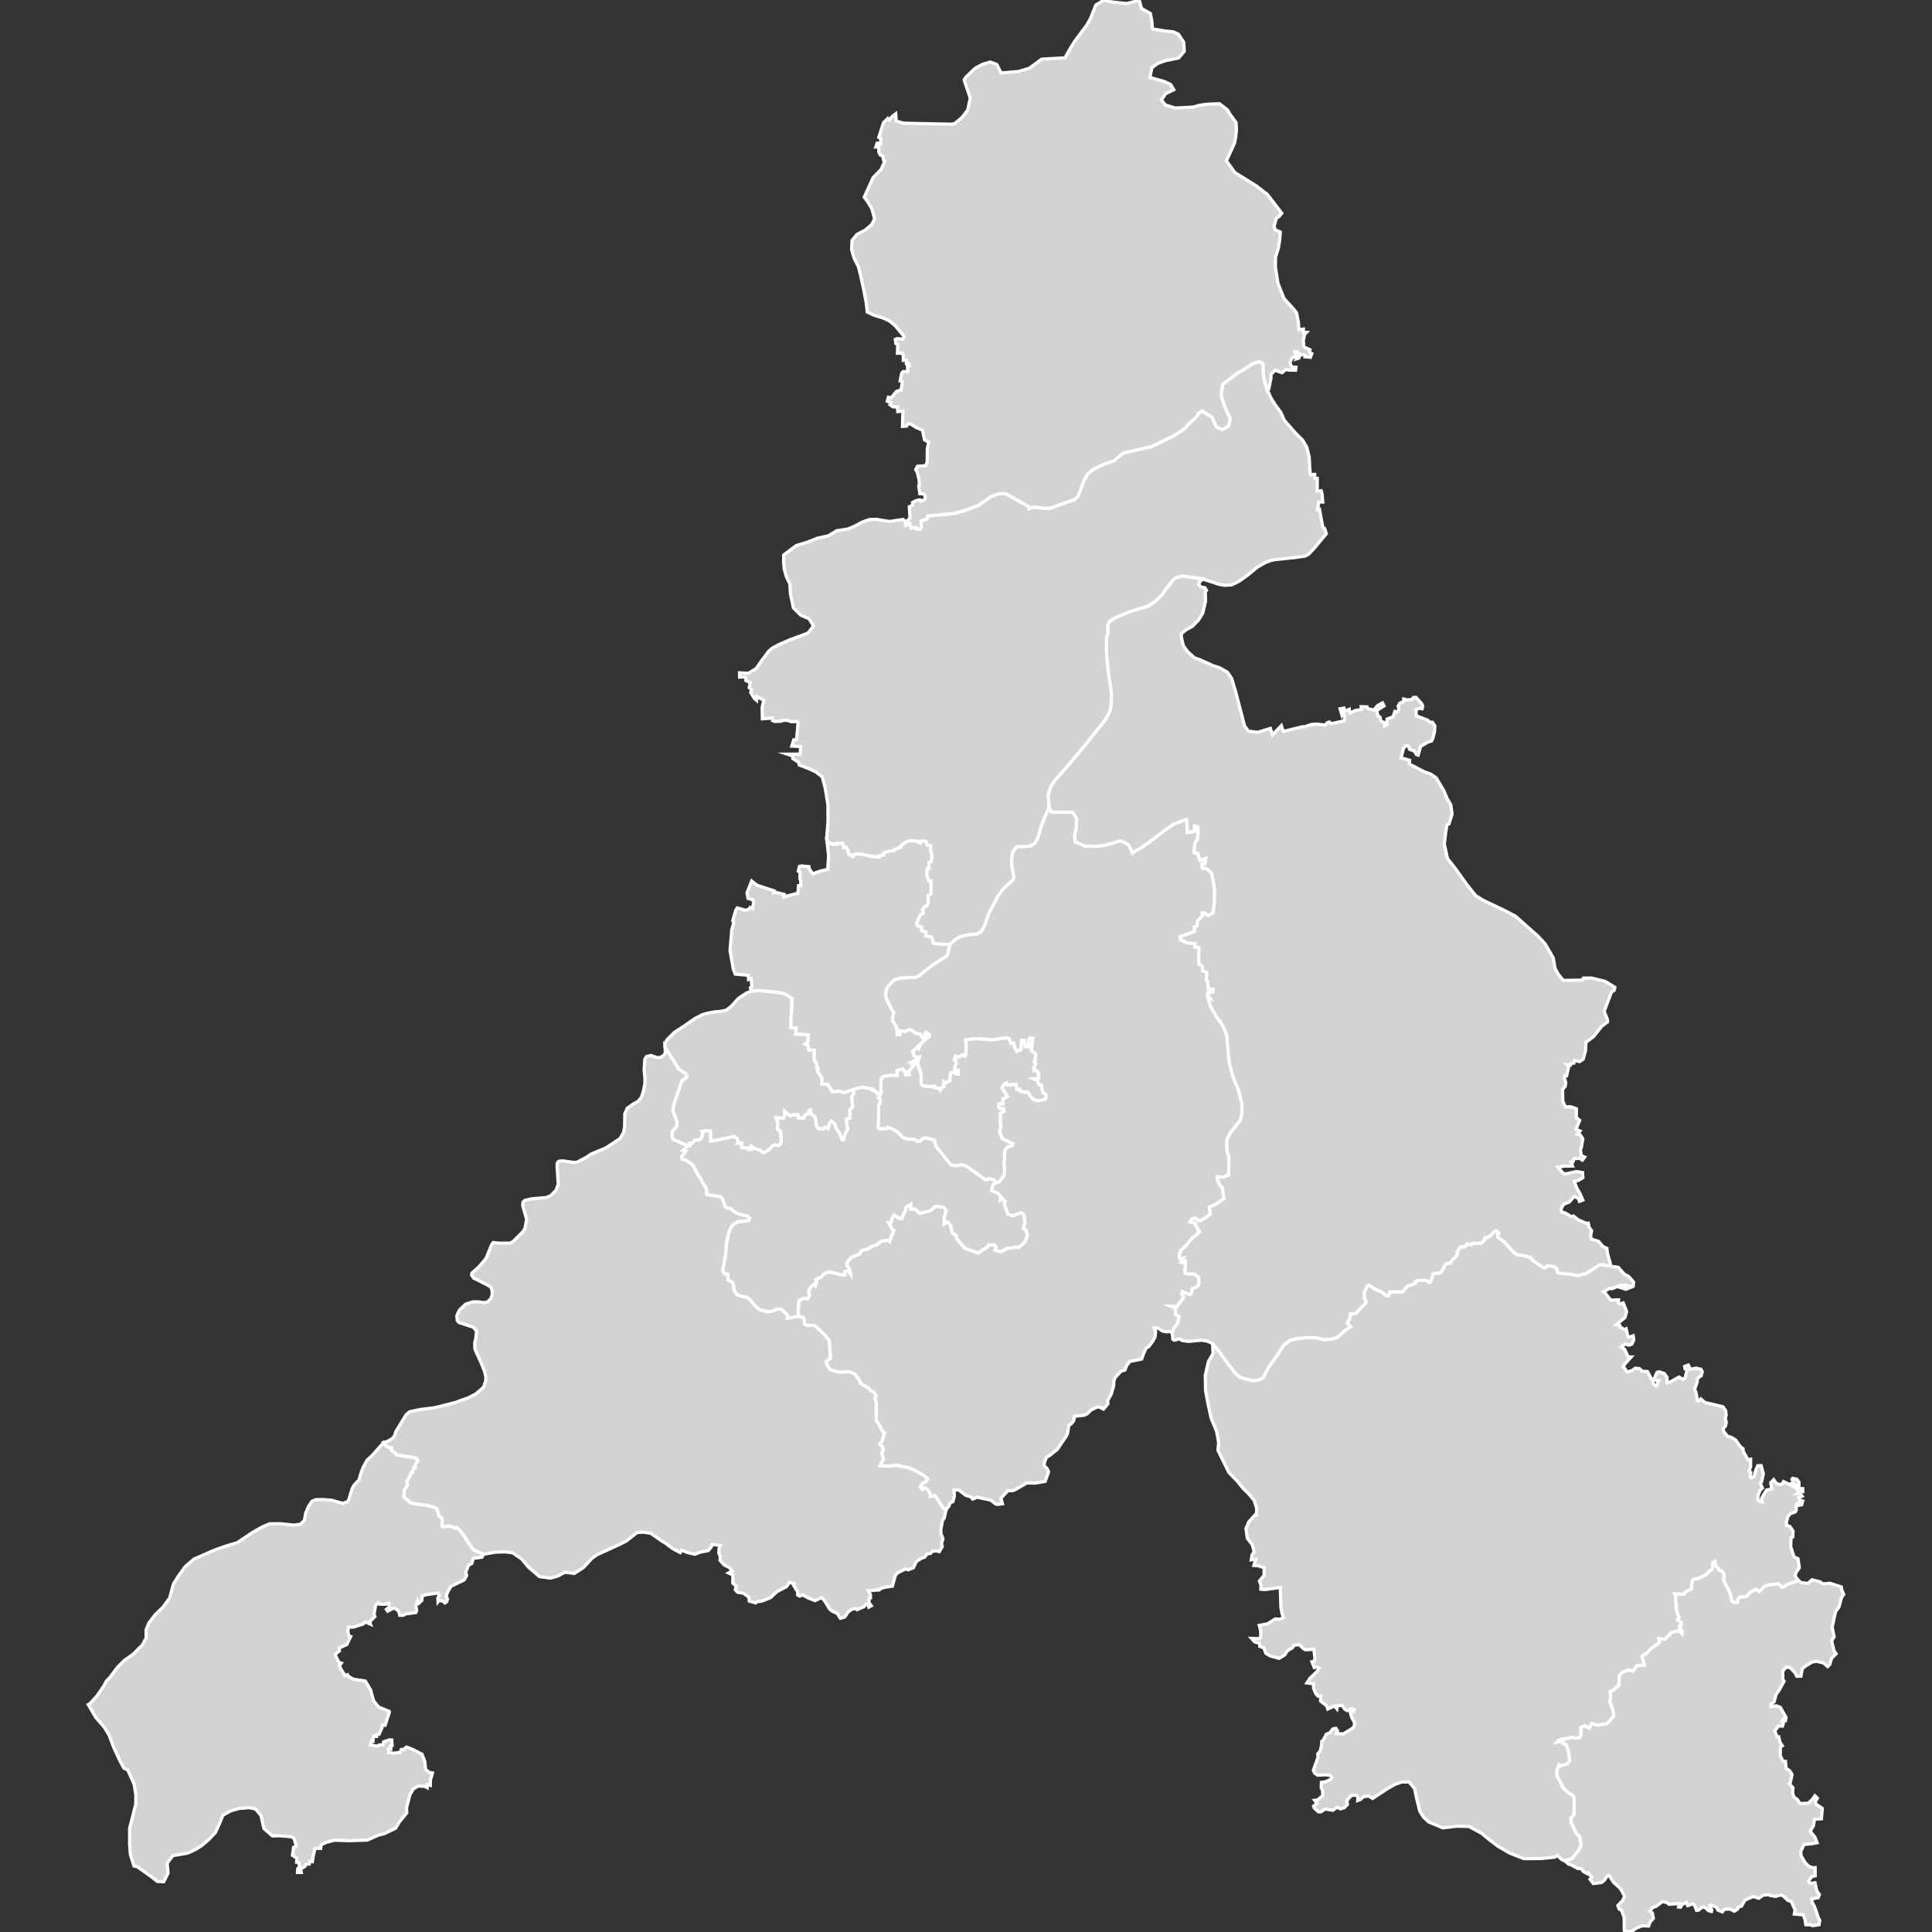 <svg xmlns="http://www.w3.org/2000/svg" xmlns:xlink="http://www.w3.org/1999/xlink" width="600" height="600">
<rect width="100%" height="100%" fill="#333333" stroke="none"/>
<path title="钢城区" fill="#D3D3D3" id="path10" d="M486.11,578L486.13,577.7L487.63,577.47L488.5,576.85L490.41,574.36L491.01,573.1L490.57,570.37L489.56,569.47L487.92,566.02L487.81,564.68L488.78,563.53L488.88,558.72L488.62,557.74L487.23,556.85L485.54,555.39L483.51,551.54L483.44,549.93L484.11,548.07L484.57,548.43L486.67,547.81L487.46,546.82L487.15,544.33L486.47,541.91L485.45,541.54L485.32,540.61L483.49,541.06L483.84,540.62L485.29,539.96L485.94,540.01L488.28,539.5L489.33,539.8L490.65,539.56L490.94,538.7L490.9,536.45L492.21,535.9L493.53,536.7L494.4,535.16L496.26,535.76L499.15,535.21L501.16,532.84L500.86,531.01L499.95,528.56L500.17,526.61L499.99,525.35L500.79,525.01L502.72,523.41L502.91,520.38L503.81,519.29L505.98,518.57L507.13,518.94L508.31,517.26L510.63,517.1L509.92,514.3L511.27,513.47L512.7,512.03L515.34,510.07L515.17,508.84L517.04,509.09L519.13,506.94L520.55,506.54L521.78,506.75L522.34,507.31L522.45,506.51L521.56,505.6L521.51,504.96L522.13,504.74L522.13,503.94L520.93,503L521.46,502.28L521.01,501.44L520.48,499.19L520.64,498.76L520.32,497.3L520.38,495.8L520.03,494.97L522.81,495.09L523.51,494.34L525.34,493.37L525.27,492.23L525.72,490.67L526.07,490.37L527.66,490.12L530.05,488.84L530.68,487.98L531.45,487.6L531.81,486.84L531.86,485.29L532.55,484.89L532.86,486.2L534.11,487.75L534.76,487.89L535.41,488.87L535.35,490.82L537.37,494.87L537.82,497.21L538.46,497.6L539.62,497.58L539.76,496.55L540.21,495.97L542.42,495.81L543.4,494.53L545.34,493.49L546.3,494.23L547.97,492.68L549.19,492.23L552.33,491.82L553.4,492.88L554.04,492.77L555.05,492.04L557.8,491.12L558.24,490.53L559.31,491.49L561.48,491.73L562.72,490.63L565.19,491.22L566.14,491.9L568.31,491.7L571.84,492.83L571.94,493.69L572.58,495.16L571.89,496.15L571.16,498.97L570.02,500.61L569,505.39L569.61,508.31L568.84,509.59L569.55,512.62L570.23,513.59L568.82,514.99L568.23,516.96L567.59,517.58L566.35,516.46L564.07,515.92L562.79,516.16L560.65,517.46L559.71,518.24L559.29,520.56L558,520.57L557.46,519.49L555.85,517.83L554.7,517.77L553.66,518.93L553.68,521.68L554.06,522.12L552.59,524.79L551.55,526.31L551.02,528.41L549.91,529.4L550.04,530.03L551.57,529.75L552.88,530.2L554.68,533.39L554.51,534.23L553.7,533.88L553.4,534.5L554.01,534.64L553.55,536.08L552.37,535.97L551.18,537.5L551.86,539.42L552.4,539.38L552.81,541.08L553.51,542.16L552.93,542.51L552.86,545.21L553.69,546.91L554.49,547.01L554.68,549.14L555.85,549.99L556.54,551.12L555.96,553.69L555.69,553.98L556.81,555.18L556.71,556.96L557.14,558.09L558.21,558.89L558.92,560.08L561.57,560.03L563.03,558.61L563.63,557.69L564.42,558.43L563.78,559.55L563.87,560.21L565.93,561.62L565.66,564.84L563.5,564.97L563.18,567L562.17,568.72L563.62,570.52L564.32,572.27L562.65,572.6L560.25,572.8L559.28,574.9L559.32,576.27L560.63,578.5L561.76,579.62L563.02,580.08L563.71,580L563.74,582.55L562.68,582.81L561.7,584.07L562.18,584.94L563.67,584.71L564.22,587.23L565.02,588.39L564.64,589.35L562.61,589.72L562.78,590.75L563.5,592.04L564.78,595.76L565.14,596.35L564.94,597.74L563,598.04L562.14,597.74L560.8,597.73L560.62,596.36L560.03,594.68L557.24,594.43L557.49,593.17L556.24,590.43L555.29,590.21L553.63,588.67L552.95,588.5L551.47,588.94L549.71,588.65L549.57,588.4L547.56,588.55L546.22,589.54L544.5,588.97L541.94,590.08L540.84,591.97L539.78,592.28L539.63,592.9L538.62,593.54L537.27,592.86L535.47,592.95L534.9,593.74L533.5,593.2L533.12,592.36L531.5,591.62L530.97,591.78L531.62,593.2L531.51,593.62L530.52,593.36L529.83,592.58L528.81,592.16L527.47,593.24L526.9,593.3L526.2,591.57L525.81,591.24L524.15,591.82L523.7,590.8L522.35,591.53L521.9,592.29L521.29,592.22L521.59,591.16L518.3,591.4L517.69,590.84L516.29,590.56L514.27,592.06L513.27,592.36L512.41,593.57L513.18,594.14L513.46,595.78L512.36,597.05L512.03,598.14L509.92,598.09L508.23,598.77L507,599.64L506.05,600L504.43,599.51L504.4,595.52L503.58,593.21L502.83,592.88L502.44,591.78L503.87,590.29L504.54,588.91L503.45,586.87L502.78,586.07L501.13,584.62L499.76,582.5L499.15,582.58L498.27,583.9L497.42,584.62L494.82,584.95L493.79,583.61L494.31,582.88L493.16,581.65L492.92,581.89L491.64,581.14L491.09,580.33L489.96,580.27L488.1,579.23L487.15,578.94Z" stroke-miterlimit="10" stroke="#FFFFFF"/>
<path title="槐荫区" fill="#D3D3D3" id="path3" d="M264.78,338.42L265.2,339.57L264.49,340.77L264.87,343.67L263.91,344.72L263.98,347.24L262.82,347.5L263.32,350.66L262.37,352.43L262.04,353.89L261.52,353.97L260.66,351.82L259.68,350.49L259.18,349.06L258.16,348.17L257.64,348.84L257.14,350.53L256.16,350.08L255.7,350.58L254.41,350.55L253.84,350.19L253.38,348.98L253.26,347.12L251.77,345.77L251.73,344.75L251.34,344.88L250.9,346.07L250,346.25L249.67,347.24L247.96,347.19L247.81,346.26L246.08,346.22L245.43,346.59L243.67,345.18L243.66,346.35L243.23,347.3L241.02,347.13L241.54,348.39L241.49,350.72L242.49,351.36L242.64,354.57L242.4,355.27L241.59,355.78L240.75,355.58L239.87,355.9L238.91,356.99L237.42,357.93L236.86,357.95L236.04,357.2L234.69,356.83L233.44,356.04L233.48,356.94L232.4,356.92L232.42,356.53L230.32,356.4L230.37,355.07L229.08,355.04L229.29,354.67L228.78,353.49L228.1,352.98L220.72,354.43L220.6,351.32L219.43,351.17L218.02,351.38L218.26,352.13L217.76,353.52L217.08,354.1L215.78,354.05L214.89,355.11L214.08,355.11L214.2,355.78L213.25,355.71L209.05,353.85L208.7,353.12L208.8,351.27L210.03,350.05L210.28,348.51L209.05,345.24L208.97,344.46L209.4,342.52L211.76,335.64L213.35,334.43L212.92,333.46L210.76,331.99L206.53,325.19L206.64,323.8L207.15,322.9L209.51,320.55L212.57,318.57L215.91,316.25L217.98,315.19L219.54,314.7L221.78,314.27L223.92,314.07L225.53,313.72L227.05,312.56L229.35,310.04L231.79,308.4L233.33,307.82L235.44,307.6L240.98,308.11L242.78,308.37L243.97,308.77L245.95,310L245.89,313.28L245.62,316.8L245.62,319.13L247.35,319.28L247.07,321.12L250.97,321.36L250.95,323.48L250.05,324.18L250.95,324.57L251.2,326.06L252.91,326.16L252.84,329.09L253.62,330.3L253.67,331.55L254.07,331.68L253.86,332.68L255.26,334.8L255.28,336.56L257.07,336.74L258.51,339L260.97,338.87L261.9,339.38Z" stroke-miterlimit="10" stroke="#FFFFFF"/>
<path title="济阳区" fill="#D3D3D3" id="path8" d="M256.81,261.21L256.72,260.33L257.14,255.22L257.13,250.06L256.28,244.79L255.35,241.25L253.24,239.66L250.91,238.59L248.18,237.55L248.11,236.79L246.21,235.58L246.28,234.82L244.49,234.21L248.5,234.2L248.66,231.86L245.91,231.7L246.49,229.78L247.38,229.67L247.85,224.45L247.31,224.07L245.71,224.12L244.61,223.75L243.22,223.69L242.53,224L240.48,224.03L239.9,223.79L239.87,223L236.76,223.23L236.7,219.69L237.19,217.45L235.07,216.33L234.98,217.49L234.24,216.85L233.14,215.09L233.4,214.12L232.68,213.57L233.01,212.02L231.6,211.3L231.67,210.55L231.09,210.22L229.69,210.29L229.67,208.96L232.41,209.09L234.84,207.62L236.56,205.12L238.74,202.21L239.89,201.25L242.06,200.1L245.37,198.67L250.91,196.62L252.64,194.41L251.25,192.15L248.68,191.04L246.39,188.76L245.46,184.37L245.32,181.41L244.28,179.25L243.59,176.92L243.35,174.68L243.39,172.35L247.27,169.44L250.68,168.4L254,167.1L257.23,166.42L259.91,164.8L263.2,164.32L265.33,163.45L267.77,162.13L270.02,161.35L272.08,161.28L276.19,161.95L280.49,161.32L281.17,161.93L281.24,163.12L281.77,162.97L282.56,162.54L282.94,163.98L284.45,163.74L284.75,164.31L285.9,164.22L286.16,163.66L286.01,161.79L287.91,161.15L288.06,160.25L296.09,159.5L299.59,158.56L304.08,156.84L307.51,154.3L310.11,153.35L312.34,153.3L319.42,157.26L319.5,157.95L320.98,157.47L324.9,157.9L326.41,157.74L331.31,155.96L333.59,155.25L334.88,153.99L336.57,149.26L337.84,147.07L339.57,145.75L342.79,144.16L346.02,143.05L348.8,140.7L357.62,138.69L364.36,135.42L367.22,133.6L368.62,132.48L368.62,132.16L371.72,129.27L372.2,128.34L373.35,127.64L376.4,129.54L377.69,132.51L379.55,133.44L381.54,132.31L382.03,129.98L380.48,126.64L379.2,122.85L379.71,119.37L384.17,115.93L386.34,114.71L388.96,112.96L391.03,112.28L392.29,112.92L392.34,116.18L392.77,118.51L393.55,121.1L394.82,123.81L396.08,125.78L397.79,128.09L398.86,130.53L402.34,134.5L404.53,136.69L405.83,138.87L406.58,141.93L406.78,145.79L407,147.41L408.29,147.34L408.29,148.46L409.08,148.54L409.07,152.55L410.3,152.4L410.55,153.2L410.81,155.92L409.56,155.91L409.16,158.26L409.77,158.11L410.61,162.73L410.94,163.99L411.38,164.11L411.9,165.75L408.18,170.23L406.39,172.14L405.22,172.72L401.96,173.17L396.16,173.77L394.7,174.04L393.05,174.68L390.53,176.1L387.46,178.62L384.82,180.52L382.45,181.65L380.34,181.78L378.55,181.46L373.47,179.81L367.1,178.91L365.23,179.43L364.38,180.06L361.86,183.25L360.99,184.65L358.86,186.69L356.69,188.19L350.45,190.12L346.19,191.95L344.6,193.01L344.07,194.26L344.08,196.99L343.67,198.08L343.63,201.88L343.76,204.27L344.29,209.27L345.14,214.85L345.15,218.16L344.74,220.83L343.7,222.85L342.3,224.89L340.46,227.02L336.89,231.58L332.18,237.22L327.62,242.37L326.2,244.55L325.56,246.83L325.79,250.69L323.52,256.15L322.24,260.47L321.41,261.89L320.13,262.72L317.99,262.97L315.86,262.95L314.89,264.01L314.44,264.96L314.16,267.07L314.36,269.58L314.9,272.32L314.59,273.3L311.77,275.85L309.86,278.4L307,283.92L305.83,287.42L304.75,289.34L303.22,290.14L301.53,290.17L298.53,290.81L297.23,291.43L294.93,293.33L292.38,293.26L289.86,292.95L289.29,291L287.55,290.72L287.51,289.51L286.2,288.99L286.2,287.89L284.95,287.53L284.61,286.72L285.78,284.15L286.74,283.52L286.48,282.58L287.06,281.59L287.81,281.31L288.24,280.45L288.26,278.08L289.11,277.57L289.12,273.6L288.42,273.61L287.78,271.65L287.99,269.74L288.49,269.74L288.49,267.75L289.21,267.51L289.38,265.3L289.01,264.51L288.98,262.67L288.05,262.51L287.44,261.26L285.89,261.22L285.79,261.82L284.55,261.19L282.94,261.07L281.61,261.4L279.73,262.76L279.75,263.16L277.77,263.88L277.67,264.19L275.54,264.46L274.36,264.97L274.39,265.57L273.09,265.72L273.07,266.24L270.34,265.93L268.18,265.39L266.44,265.2L265.15,265.44L265,266.04L263.49,265.24L263.43,264.46L262.76,263.08L262,263.25L261.7,261.93L259.89,261.91L259.9,262.26L258.03,262.09Z" stroke-miterlimit="10" stroke="#FFFFFF"/>
<path title="莱芜区" fill="#D3D3D3" id="path9" d="M558.24,490.53L557.8,491.12L555.05,492.04L554.04,492.77L553.4,492.88L552.33,491.82L549.19,492.23L547.97,492.68L546.3,494.23L545.34,493.49L543.4,494.53L542.42,495.81L540.21,495.97L539.76,496.55L539.62,497.58L538.46,497.6L537.82,497.21L537.37,494.87L535.35,490.82L535.41,488.87L534.76,487.89L534.11,487.75L532.86,486.2L532.55,484.89L531.86,485.29L531.81,486.84L531.45,487.6L530.68,487.98L530.05,488.84L527.66,490.12L526.07,490.37L525.72,490.67L525.27,492.23L525.34,493.37L523.51,494.34L522.81,495.09L520.03,494.97L520.38,495.8L520.32,497.3L520.64,498.76L520.48,499.19L521.01,501.44L521.46,502.28L520.93,503L522.13,503.94L522.13,504.74L521.51,504.96L521.56,505.6L522.45,506.51L522.34,507.31L521.78,506.75L520.55,506.54L519.13,506.94L517.04,509.09L515.17,508.84L515.34,510.07L512.7,512.03L511.27,513.47L509.92,514.3L510.63,517.1L508.31,517.26L507.13,518.94L505.98,518.57L503.81,519.29L502.91,520.38L502.72,523.41L500.79,525.01L499.99,525.35L500.17,526.61L499.95,528.56L500.86,531.01L501.16,532.84L499.15,535.21L496.26,535.76L494.4,535.16L493.53,536.7L492.21,535.9L490.9,536.45L490.94,538.7L490.65,539.56L489.33,539.8L488.28,539.5L485.94,540.01L485.29,539.96L483.84,540.62L483.49,541.06L485.32,540.61L485.45,541.54L486.47,541.91L487.15,544.33L487.46,546.82L486.67,547.81L484.57,548.43L484.11,548.07L483.44,549.93L483.51,551.54L485.54,555.39L487.23,556.85L488.62,557.74L488.88,558.72L488.78,563.53L487.81,564.68L487.92,566.02L489.56,569.47L490.57,570.37L491.01,573.1L490.41,574.36L488.5,576.85L487.63,577.47L486.13,577.7L486.11,578L485,577.51L483.66,576.22L482.78,576.77L478.64,577.19L473.23,577.22L468.7,575.42L465.13,573.32L462.19,571.06L460.11,569.33L456.19,567.23L452.33,567.14L448.1,567.67L443.66,565.81L442.11,564.37L440.92,562.48L439.94,558.49L439.3,555.47L437.59,553.4L435.3,553.43L433.36,554.1L431.06,555.37L426.29,558.52L425.01,557.75L423.37,558.02L422.56,558.82L421.66,559.16L421.73,558.2L421.23,557.53L419.73,557.55L418.26,559.24L418.46,560.36L417.48,561.4L416.26,561.77L415.28,561.26L413.93,562.19L411.54,561.81L410.26,562.66L409.48,562.7L408.15,561.53L407.94,560.91L408.99,560.08L408.28,559.11L409.16,559.01L410.78,557.66L410.76,556.19L410.33,555.29L410.38,553.52L411.49,553.4L413.28,552.59L413.58,551.93L413.1,551.34L411.65,551.18L409.2,551.3L408.33,550.7L407.86,549.8L409.31,545.79L409.25,544.65L409.95,543.86L410.33,542.54L410.51,540.73L411.03,540.28L411.87,538.62L413.05,538.08L413.9,536.95L414.83,536.74L415.36,537.48L414.97,538.33L417.14,538.51L419.93,536.8L420.5,536.23L420.69,534.99L419.78,533.35L419.3,531.62L420.31,531.61L420.64,531.01L419.78,530.56L418.36,531.23L417.57,530.75L416.85,529.63L415.3,529.75L415.17,530.66L414.45,529.8L412.36,530.75L412.05,529.82L410.11,528.25L410.18,526.63L409.31,526.73L408.64,526L407.93,524.3L407.97,522.94L405.88,522.65L406.79,521.26L409.04,519.05L409.62,518.03L408.88,517.66L408.17,517.87L407.43,516.07L408.18,515.9L408.36,514.97L408.04,512.18L405.47,512.35L404.76,511.99L403.58,510.8L401.98,510.88L401.4,511.72L399.8,512.69L398.97,513.96L397.24,515.02L394.46,514.26L393.13,513.45L392.47,511.73L391.24,511.31L391.17,510.37L389.66,509.92L388.67,508.82L391.13,508.91L391.52,508.28L391.51,506.37L391.07,504.78L393.72,504.27L396.05,502.77L397.4,502.88L398.65,502.37L398.13,501.08L397.79,499.13L397.6,493L392.96,493.64L391.57,493.54L391.6,492.22L391.12,491.01L392.56,489.3L392.59,486.87L390.76,486.27L389.41,486.18L390,484.25L388.58,484.42L388.88,482.75L389.5,482.02L388.9,479.69L387.39,477.78L386.94,474.74L387.83,472.63L389.75,470.49L390.17,470.55L390.3,468.52L389.46,465.93L387.73,463.86L386.08,462.24L384.26,460L381.65,457.3L378.24,450.42L378.46,447.94L377.81,444.47L376.11,440.36L375.13,435.83L374.4,431.91L374.31,427.12L375.27,422.87L376.73,420.32L376.57,417.22L379.09,420.36L381.25,423.41L383.77,426.56L385.26,427.82L389.22,428.76L390.7,428.62L392.25,427.93L393.89,424.76L396.25,421.43L398.61,417.83L400.49,416.26L402.97,415.68L405.89,415.38L408.95,415.49L411.09,416.02L413.39,415.89L415.34,415.31L417.75,413.13L419.43,412.04L418.4,410.96L419.24,409.38L419.31,408.08L421.04,407.91L423.91,404.87L424.27,404.26L423.69,403.14L423.64,401.37L424.63,399.39L425.15,399.06L426.83,400.2L429.46,401.46L430.26,402.28L431.21,402.39L431.68,401.19L435.62,401.17L437.05,399.45L439.53,398.54L439.57,397.9L440.41,397.67L442.94,397.62L444.04,398.22L444.49,397.61L445.01,395.61L447.03,395.35L447.75,394.86L448.79,392.79L449.37,392.34L450.41,392.24L451.04,391.25L451.94,390.48L452.61,389.46L452.55,388.73L453.54,387.25L454.98,387.17L455.59,386.25L456.81,386.52L457.43,386.09L459.88,386.15L461.21,384.85L461.11,384.46L462.61,384L464.13,382.4L464.82,382.28L465.49,382.91L465.08,383.53L465.24,384.25L467.15,385.67L470.25,389.08L471.54,389.79L472.46,389.75L475.52,390.54L475.8,391.24L478.74,393.36L479.68,393.74L480.63,393.11L482.32,393.24L483.43,393.83L483.61,395.09L484.65,395.44L487.41,395.67L489.93,396.14L492.63,395.49L496.54,392.92L498.02,392.68L498.5,392.99L500.01,393.17L502.6,393.6L504.48,395.74L505.74,396.36L507.3,398.12L507.21,399.48L504.96,400.41L503.75,400.02L504.81,399.83L505.51,399.29L504.66,399.07L502.87,399.29L500.61,400.22L499.81,400.14L497.94,401.22L498.45,401.49L500.2,403.77L502.65,403.67L502.58,404.61L503.18,404.95L504.12,404.63L505.17,407.31L504.65,409.17L501.92,411.43L503.04,411.62L503.18,412.17L504.64,412.92L505.02,412.69L505.52,414.96L505.96,415.25L507.2,414.85L507.38,416.13L506.76,417.44L505.81,417.77L504.72,417.38L503.44,418.37L504.53,419L505.66,421.4L506.57,421.42L504.61,423.59L504.15,424.37L505.34,426.09L506.86,425.64L507.81,424.91L509.15,425.04L510.04,425.87L511.64,425.94L512.81,428.18L513.35,428.85L513.38,429.76L514.39,430.43L515.16,428.79L513.71,428.63L513.75,428.07L514.62,426.17L515.29,426.03L516.84,426.55L517.7,427.71L517.72,429.41L518.91,429.08L521.43,427.65L522.7,428.37L523.32,427.92L523.95,425.45L523.29,425.1L523.18,424.35L524.31,423.93L525.03,425.24L526.78,424.88L528.25,425.25L528.65,426L528.31,427.26L527.21,427.99L527.05,429.29L526.29,431.41L526.75,432.61L527.14,435.03L527.6,435.12L528.19,434.45L529.45,435.54L535.11,436.89L535.92,438.11L536.07,439.45L535.81,440.49L536.11,441.74L535.88,442.85L535.12,443.69L535.28,444.5L536.42,445.99L537.72,446.41L538.98,447.17L540.53,449.33L541.32,449.91L541.36,450.65L542.79,453.28L543.66,453.16L543.68,455.53L543.18,456.84L543.74,457.28L543.53,458.66L543.88,458.99L544.73,458.52L545.35,456.36L545.89,455.2L546.93,455.16L547.62,457.68L547.09,460.13L546.68,460.69L547.33,462.12L546.64,462.78L545.97,464.4L545.89,465.67L546.34,466.24L547.28,466.47L547.06,465.33L548.62,462.75L550.26,462.44L549.92,460.47L550.83,459.52L551.59,460.61L552.53,461.01L553.49,460.91L553.88,460.13L555.49,460.88L557.03,460.77L556.53,459.44L556.71,459.12L558.02,459.39L558.67,460.28L558.7,462.25L559.85,462.3L559.87,463.23L559.11,463.28L558.45,462.83L557.92,461.91L558.14,461.13L556.35,461.33L557.68,462.09L558.78,463.45L558.11,463.89L559.08,463.89L559.66,464.66L558.56,465.12L559.03,465.94L559.86,466.16L559.53,467.3L558.5,467.49L558.65,466.62L557.89,467.17L557.82,469.05L557.47,469.57L556.07,470.04L555.22,471.03L554.81,472.68L554.81,473.74L555.84,474.03L556.85,475.5L556.75,477.35L556.2,477.54L556.13,480.39L557.16,483.51L558.38,484.07L558.81,486.89L557.95,488.06L557.46,489.29Z" stroke-miterlimit="10" stroke="#FFFFFF"/>
<path title="历城区" fill="#D3D3D3" id="path5" d="M285.11,329.51L285.49,328.29L284.68,328.46L283.85,327.82L283.34,326.49L284,326.11L285.14,324.89L285.37,325.4L285.8,324.33L287.07,323.04L288.62,321.84L288.65,321.45L287.68,320.61L287.22,321.15L287.51,322.1L286.67,322.64L285.69,321.14L284.27,320.91L283.09,319.89L282.26,319.77L281.37,320.35L279.64,320.13L279.52,321.37L278.65,321.31L278.45,318.97L277.09,316.91L277.54,314.51L276.77,313.29L275.47,310.63L275.01,309.35L275.12,307.63L275.84,306.22L277.77,304.24L279.67,303.72L284.36,303.5L285.53,302.97L286.67,301.94L289.66,299.67L294.05,296.85L294.38,296.01L294.93,293.33L297.23,291.43L298.53,290.81L301.53,290.17L303.22,290.14L304.75,289.34L305.83,287.42L307,283.92L309.86,278.4L311.77,275.85L314.59,273.3L314.9,272.32L314.36,269.58L314.16,267.07L314.44,264.96L314.89,264.01L315.86,262.95L317.99,262.97L320.13,262.72L321.41,261.89L322.24,260.47L323.52,256.15L325.79,250.69L326.53,252.19L333.18,252.24L334.39,254.22L334.26,256.99L333.77,259.57L333.91,261.45L337,262.75L340.73,262.82L343.49,262.42L348.05,261.07L350.52,262.36L351.73,264.97L352.6,264.22L353.76,263.7L356.36,261.92L362.2,257.49L364.59,255.91L368.43,254.43L368.58,254.79L368.68,258.49L370.9,258.21L370.97,256.47L371.99,256.72L372.11,258.27L371.89,260.84L371.09,261.75L370.84,264.79L371.98,265.05L372.69,267.16L374.46,266.58L374.19,268.27L373.27,268.4L373.41,269.6L374.94,269.88L376.34,271.26L376.89,274.27L377.21,276.91L377.12,280.24L376.69,283.56L375.15,284.36L374.06,283.59L373.32,283.58L373.46,284.31L371.94,286.05L371.74,287.6L370.95,287.86L370.97,289.3L366.55,290.88L366.53,291.79L368.48,292.76L371.1,293.05L371.1,294.1L372.34,294.21L372.24,298.56L372.34,299.35L373.41,300.06L373.52,301.48L374.78,301.96L374.67,304.5L375.01,304.81L375.28,307.02L376.77,307.28L376.74,308.07L375.1,308.32L375.1,309.05L375.82,310.07L375.19,309.83L375.99,312.6L377.63,315.48L379.71,318.45L380.99,321.5L381.58,328.37L381.9,330.69L382.98,334.54L384.68,338.66L385.67,342.77L385.71,345.71L385.22,347.93L381.96,351.96L381.03,354L381.06,357.38L381.65,359.35L381.59,364.87L380,365.57L378.02,365.46L378.2,366.81L378.96,368.19L379.59,368.8L380.13,372.24L377.53,374.06L375.57,374.87L375.86,377.13L373.44,378.76L372.49,379.16L370.82,378.26L370.08,378.66L369.59,379.5L371.35,379.89L371.27,380.46L372.56,382.58L370.03,384.77L368.24,386.94L366.7,388.35L366.18,390.18L366.47,390.98L367.51,390.74L366.77,391.94L367.33,392.16L368.14,391.7L368.18,393.22L367.93,394.79L368.18,395.52L370.93,395.67L372.29,396.76L372.34,398.61L371.9,399.53L370.25,400.25L370,401.7L369.59,402.08L367.19,401.15L366.99,401.85L367.66,402.83L365.51,405.79L363.83,405.74L365.12,406.28L365.04,408.21L366.25,408.87L365.64,411.17L364.52,412.53L364.05,413.86L362.8,413.43L362.3,413.63L360.99,413.36L359.71,412.5L358.44,412.44L358.9,413.65L358.68,415.29L357.95,416.61L356.78,418.16L355.96,418.64L355.15,420.36L354.57,422.06L350.85,422.84L349.89,424.11L349.36,425.46L348.15,425.84L346.43,427.67L345.94,428.75L345.85,430.47L345.1,432.94L343.97,435.02L344.07,435.98L342.69,437.61L341.59,437.04L340.73,436.96L338.81,437.91L337.64,439.07L336.65,439.52L333.67,439.85L333.47,441.18L332.6,442.29L331.95,442.54L331.56,445.05L331.24,445.86L328.35,450.13L325.86,452.09L325.02,452.54L324.31,454.3L324.35,455.31L325.18,456.06L325.64,457.07L324.6,460.05L321.42,460.59L318.91,460.53L315.19,462.69L314.35,462.96L313.04,462.91L310.84,465.29L311.32,467.01L309.76,467.21L309.09,467.01L307.7,465.89L303.44,464.96L302.07,465.56L301.52,464.84L299.99,464.42L297.67,462.68L296.27,462.8L296.4,464.51L295.95,466.34L294.94,466.85L294.74,467.67L293.83,468.87L292.99,468.46L290.38,464.46L288.88,464.79L288.78,463.71L287.95,462.51L287.12,462.09L286.4,462.6L285.8,461.76L286.57,460.55L287.5,460.21L288.08,459.31L287,458.29L284.61,456.89L282.14,455.83L278.51,455.09L275.99,455.36L273.27,455.18L274.37,453.15L273.79,451.29L274.33,450.2L274.09,449.3L273.16,448.49L274,447.4L274.66,444.95L273.99,444.45L272.83,442.18L272.16,441.3L272.06,437.65L272.2,435.77L271.7,434.27L272.08,433.34L271.11,432.2L270.53,431.99L269.63,431.03L267.15,429.56L267.1,429.04L265.44,426.73L263.65,425.99L260.64,426.18L258.07,425.5L257.5,425.01L256.63,423.35L256.56,422.75L257.91,421.83L257.52,416.29L256.12,414.64L253.48,412.03L252.69,411.61L250.63,411.64L249.77,411.12L249.82,410.13L249.38,409.21L247.95,408.8L247.86,407.14L248.08,403.93L249.43,403.17L250.85,403.34L251.37,402.35L251.12,401.16L251.55,399.99L252.91,398.69L253.27,399.23L253.6,398.09L253.31,397.34L255,396.54L255.92,395.58L257.52,394.97L261.53,395.92L262.35,395.9L262.39,394.87L263.49,394.69L264.06,395.54L263.91,394.23L262.9,392.76L263.11,392L264.32,390.48L266.98,389.37L267.49,388.38L269.49,387.86L270.93,386.95L272.18,386.64L273.63,385.47L275.79,385.15L276.23,385.55L277.56,382.13L277.13,381.87L275.88,379.69L276.71,379.6L276.98,378.39L277.69,377.3L279.35,378.38L280,378.45L281.05,376.1L281.4,374.91L282.84,374L282.84,375.46L284.28,375.47L285.63,376.8L288.97,375.99L290.46,374.6L293.09,374.94L293.9,376.09L293.27,377.88L293.22,380.12L294.34,379.52L295.25,380.52L295.73,382.88L297.02,383.76L297.13,384.65L299.51,387.5L299.95,387.78L303.91,389.13L305.06,388.19L306.6,387.31L306.96,386.67L308.77,386.55L309.4,387.3L309.03,388.23L310.8,388.76L312.63,387.69L314.4,387.57L315.16,387.27L316.44,387.4L318.46,385.48L319.03,383.57L318.62,381.99L317.76,381.53L318.3,379.65L317.94,377.2L317.09,376.61L314.5,377.61L312.95,377.02L311.84,373.83L312.09,373.16L311.33,372.25L310.63,372.74L310.73,371.49L309.76,370.47L307.91,369.77L308.39,367.78L309.35,367.32L310.34,367.02L311.86,364.91L311.94,362.72L311.75,360.9L312,359.72L311.87,358.29L312.25,356.83L313.13,356.11L314.25,355.83L314.5,355.23L311.26,353.6L310.39,351.45L310.84,349.91L310.64,349.29L310.67,345.7L311.76,345.2L311.72,344.37L310.54,344.28L310.08,343.74L310.15,342.86L311.36,342.89L311.49,341.23L312.88,340.58L311.15,337.84L311.93,336.62L312.57,336.3L312.87,336.96L315.55,336.69L315.81,338.35L316.66,338.22L316.76,338.81L318.24,339.23L319.07,339.06L320.73,341.36L322.37,341.84L324.52,341.42L324.92,340.61L324.67,339.65L323.95,339.43L323.29,337L322.56,336.74L322.11,335.45L321.11,335.06L322.5,334.92L322.53,333.28L321.75,332.4L321.12,332.5L320.94,331.88L321.61,330.33L321.17,329.93L321.52,329.03L321.59,327.33L320.3,326.2L320.73,322.38L319.83,322.35L319.49,322.99L319.61,325.08L318.43,325.04L318.09,323.14L317.26,323.15L317.14,325.94L315.76,326.54L314.95,324.97L314.79,323.96L313.94,324.06L313.33,322.53L312.54,322.31L308.01,322.97L303.25,322.56L299.88,322.97L300.1,324.45L299.9,327.68L299.58,328.01L298.72,327.63L297.85,328.34L296.72,328.04L296.42,329.08L296.87,329.03L296.94,330.62L296.62,330.98L296.55,332.21L297.6,332.27L297.61,333.63L296.76,333.53L296.53,333.03L295.34,333.09L295.1,333.68L295.07,335.55L293.72,336.31L293.13,335.97L293.13,337.56L292.33,337.79L292,338.6L291.48,337.98L290.06,337.72L290.03,337.33L288.56,337.44L286.83,337.29L286.08,336.75L286.07,333.63L284.95,330.13Z" stroke-miterlimit="10" stroke="#FFFFFF"/>
<path title="历下区" fill="#D3D3D3" id="path1" d="M309.35,367.32L308.58,366.42L307.41,366.09L306.01,366.4L299.99,362.09L298.51,361.73L297.23,362.09L295.35,361.85L290.63,355.97L290.16,354.1L287.64,353.38L286.66,353.54L285.69,354.46L284.87,354.47L283.88,353.85L281.83,353.76L280.42,353.31L278.59,351.45L277.43,350.73L275.68,350.09L275.28,350.54L273.08,350.58L272.69,350.12L272.87,346.95L272.85,343.05L273.35,342.56L273.35,341.28L272.73,340.98L273.59,339.48L273.55,336.02L273.78,334.76L274.36,334.27L276.77,333.92L278.66,333.93L278.51,332.49L280.44,331.96L281.06,332.83L281.19,333.7L282.34,333.67L282.08,332.87L283.91,330.75L283.39,330.53L284.54,330.11L284.41,329.69L283.51,329.67L285.09,328.91L285.11,329.51L284.95,330.13L286.07,333.63L286.08,336.75L286.83,337.29L288.56,337.44L290.03,337.33L290.06,337.72L291.48,337.98L292,338.6L292.33,337.79L293.13,337.56L293.13,335.97L293.72,336.31L295.07,335.55L295.1,333.68L295.34,333.09L296.53,333.03L296.76,333.53L297.61,333.63L297.6,332.27L296.55,332.21L296.62,330.98L296.94,330.62L296.87,329.03L296.42,329.08L296.72,328.04L297.85,328.34L298.72,327.63L299.58,328.01L299.9,327.68L300.1,324.45L299.88,322.97L303.25,322.56L308.01,322.97L312.54,322.31L313.33,322.53L313.94,324.06L314.79,323.96L314.95,324.97L315.76,326.54L317.14,325.94L317.26,323.15L318.09,323.14L318.43,325.04L319.61,325.08L319.49,322.99L319.83,322.35L320.73,322.38L320.3,326.2L321.59,327.33L321.52,329.03L321.17,329.93L321.61,330.33L320.94,331.88L321.12,332.5L321.75,332.4L322.53,333.28L322.5,334.92L321.11,335.06L322.11,335.45L322.56,336.74L323.29,337L323.95,339.43L324.67,339.65L324.92,340.61L324.52,341.42L322.37,341.84L320.73,341.36L319.07,339.06L318.24,339.23L316.76,338.81L316.66,338.22L315.81,338.35L315.55,336.69L312.87,336.96L312.57,336.3L311.93,336.62L311.15,337.84L312.88,340.58L311.49,341.23L311.36,342.89L310.15,342.86L310.08,343.74L310.54,344.28L311.72,344.37L311.76,345.2L310.67,345.7L310.64,349.29L310.84,349.91L310.39,351.45L311.26,353.6L314.5,355.23L314.25,355.83L313.13,356.11L312.25,356.83L311.87,358.29L312,359.72L311.75,360.9L311.94,362.72L311.86,364.91L310.34,367.02Z" stroke-miterlimit="10" stroke="#FFFFFF"/>
<path title="平阴县" fill="#D3D3D3" id="path11" d="M150.17,482.68L149.65,483.61L146.96,483.95L146.5,485.59L145.57,486.02L144.64,488.24L144.93,489.29L144.15,490.67L140.06,492.64L139.1,494.27L138.57,495.59L138.98,496.64L138.67,497.49L138.12,497.81L137.54,497.24L136.35,497.03L136.03,497.43L135.98,496.3L136.43,495.32L135.98,494.72L132.3,495.26L131.14,495.66L131,497.05L130.12,497.87L129.71,497.08L129.15,498.77L129.41,500.18L129.12,500.8L125.97,501.21L125.27,501.64L124.14,501.64L123.81,500.36L122.72,499.51L122.18,499.45L120.39,500.36L120,499.81L120.92,499.04L120.77,497.91L119.79,498.21L117.88,498.18L117.38,497.76L116.63,498.61L116.16,501.29L116.43,502.03L114.8,503.66L115.06,504.41L113.43,503.7L112.79,504.35L109.77,505.31L108.19,505.32L108.04,506.75L108.36,508.07L108.91,508.25L107.7,510.73L105.3,511.8L105.43,512.69L104.26,513.59L104.22,514.25L105.24,516.23L105.99,516.5L105.43,517.27L105.79,518.18L107.16,520.4L107.91,520.09L108.19,520.57L109.67,521.47L113.44,522.05L115.09,524.81L116.02,528.18L117.58,530.14L120.88,531.49L120.89,531.81L119.61,535.78L118.74,535.72L118.62,536.59L117.72,538.61L116.77,538.76L116.87,539.26L115.97,539.2L115.84,540.72L115.45,540.62L115.03,541.93L117.2,542.28L117.73,541.9L118.95,541.95L119.14,540.95L120.94,540.33L121.68,540.38L121.77,542.11L121.32,542.25L121.37,543.21L120.67,543.17L120.67,544.23L122.24,544.48L124.26,544.21L124.63,543.32L125.36,543.29L126.24,542.57L128.08,543.26L131.06,544.8L131.92,547.02L132.16,549.5L133.4,550.46L134.3,550.61L133.67,552.85L133.64,554.47L132.66,554.3L132.65,555.16L131.9,554.75L129.83,554.68L128.36,555.56L127.3,557.38L126.25,561.44L126.32,563.01L124.02,565.83L122.86,567.76L119.33,569.48L117.58,569.9L114.06,571.45L108.45,571.64L103.81,571.5L101.26,572.18L99.77,572.91L99.6,574.03L97.86,574.03L97.31,576.15L97.02,578.16L96.23,578.04L96.05,578.9L95.03,578.94L94.68,579.63L93.32,580.51L93.56,581.51L92.39,581.51L92.48,580.31L92.99,579.83L92.88,578.46L92.12,578.34L92.17,577.06L90.83,576.18L91.17,573.7L92.03,573.33L91.26,570.82L90.3,570.4L86.79,570.1L84.59,570.17L81.97,567.86L81.03,563.79L79.37,561.83L77.53,561.38L74.35,561.63L71.79,562.33L69.23,563.72L68.15,566.37L66.9,569.1L64.85,571.3L62.55,573.23L60.6,574.46L58.22,575.51L53.71,576.28L51.94,578.57L52.18,581.75L50.85,584.39L48.82,584.29L47.07,582.87L42.68,579.76L41.61,579.5L40.49,575.98L40.24,572.8L40.27,567.77L42.17,560.25L42.19,557.41L41.64,554.04L39.65,549.65L38.44,549.09L37.03,546.4L35.28,542.57L33.83,538.77L32.38,536.39L29.75,533.39L27.42,529.38L27.87,529.15L30.17,526.6L32.12,523.78L33.01,522.11L34.13,520.94L36.46,517.81L38.62,515.65L41.39,513.7L44.28,510.77L45.38,508.63L45.38,506.15L46.18,504.11L48.11,501.56L50.59,499.15L52.69,496.27L53.83,492L55.15,489.81L57.52,486.53L60.2,484.21L66.47,481.45L70.24,480.11L73.69,479.09L78.46,475.89L81.49,474.18L83.72,473.24L86.91,473.19L91.17,473.63L93.25,473.39L94.52,472.19L94.92,469.97L95.82,467.79L96.92,466.22L98.11,465.73L100.02,465.68L102.96,465.9L106.44,466.89L107.99,466.31L108.36,465.63L109.39,462.21L110.01,461.15L111.54,459.56L111.95,457.91L112.78,455.66L113.95,453.53L115.62,451.95L119.14,448L120.2,449.3L121.64,449.7L121.54,450.42L122.74,451.23L123.05,451.78L129.27,452.79L129.79,453.69L129.06,454.66L128.98,455.87L128.42,455.84L128.18,457.3L127.71,457.32L127.15,458.85L126.35,460.05L126.55,461.32L125.54,462.81L125.48,464.96L127.66,466.8L133.02,467.58L135.59,468.38L136.41,470.9L137.23,471.44L137.43,472.77L137.29,473.96L138.06,474.18L138.96,473.91L140.69,474.19L141.35,474.62L141.8,474.26L143.03,475.47L144.34,477.26L145.64,479.39L147.12,481.35Z" stroke-miterlimit="10" stroke="#FFFFFF"/>
<path title="商河县" fill="#D3D3D3" id="path12" d="M393.55,121.1L392.77,118.51L392.34,116.18L392.29,112.92L391.03,112.28L388.96,112.96L386.34,114.71L384.17,115.93L379.71,119.37L379.2,122.85L380.48,126.64L382.03,129.98L381.54,132.31L379.55,133.44L377.69,132.51L376.4,129.54L373.35,127.64L372.2,128.34L371.72,129.27L368.62,132.16L368.62,132.48L367.22,133.6L364.36,135.42L357.62,138.69L348.8,140.7L346.02,143.05L342.79,144.16L339.57,145.75L337.84,147.07L336.57,149.26L334.88,153.99L333.59,155.25L331.31,155.96L326.41,157.74L324.9,157.9L320.98,157.47L319.5,157.95L319.42,157.26L312.34,153.3L310.11,153.35L307.51,154.3L304.08,156.84L299.59,158.56L296.09,159.5L288.06,160.25L287.91,161.15L286.01,161.79L286.16,163.66L285.9,164.22L284.75,164.31L284.45,163.74L282.94,163.98L282.56,162.54L281.77,162.97L281.81,161.76L282.6,160.8L282.39,157.35L283.49,156.85L283.38,156.06L284.57,155.44L285.69,155.23L285.96,155.67L287.26,155.07L287.32,154.09L286.83,153.37L285.66,153.33L285.31,150.87L285.53,150.58L285.43,149.02L284.9,146.8L284.39,145.83L284.93,144.79L287.5,144.63L287.94,143.44L287.98,139.28L288.42,137.32L287.11,136.6L286.51,133.62L284.53,132.75L282.75,131.64L281.98,131.61L281.54,132.33L280.27,132.42L280.39,127.66L278.81,127.81L278.74,126.43L277.28,126.33L276.38,125.68L276.7,125.02L275.56,124.63L275.89,123.37L276.75,123.55L278.41,121.56L279.82,121.11L280.24,118.53L279.54,118.32L280.03,115.9L280.49,115.42L281.92,115.33L281.82,113.67L282.46,113.57L282.24,112.91L281.49,112.93L281.48,111.88L280.53,111.91L280.54,110.41L280.13,109.67L278.7,109.69L278.81,106.92L278.25,106.72L278.05,105.4L278.62,105.16L280.38,105.32L280.77,104.5L277.97,101.09L276.19,99.64L274.14,98.72L271.37,97.88L269.32,96.88L269,93.91L268.33,90.41L267.24,85.37L266.56,82.76L265.33,80.41L264.47,77.53L264.61,74.66L266.15,72.79L268.69,71.46L270.69,69.77L271.62,67.99L270.77,64.84L269.53,62.75L268.39,61.22L271.17,55.13L273.63,52.64L274.76,50.07L274.39,49.73L274.19,48.51L273.36,48.13L272.93,47.2L272.9,45.59L272.01,45.64L272.4,44.47L273.48,44.66L273.51,42.89L272.91,42.65L274.37,38.11L275.73,36.77L276.16,37.24L277.19,36.06L278.18,35.33L278.34,37.6L280.57,38.26L295.25,38.57L296.44,38.42L298.8,36.44L300.51,34.21L301.33,30.47L299.41,24.81L300.02,23.92L302.85,21.17L305.19,19.95L307.53,19.27L309.58,20.02L310.88,22.65L316.27,22.21L319.68,21.19L323.48,18.37L330.74,17.96L332.22,15.29L333.78,12.8L337.53,7.73L338.64,5.78L340.32,1.58L342.86,0L345.09,0.58L349.93,1.11L353.82,0.1L354.5,2.63L357.25,4.18L357.73,6.66L357.9,8.98L362.12,9.67L364.37,9.88L365.97,10.62L367.64,13.16L367.77,15.95L366.03,18L361.88,18.85L359.53,19.71L357.71,21.04L357.13,24.08L361.33,25.22L363.56,26.24L364.52,27.88L361.99,29.1L360.7,31.06L361.93,32.61L364.97,33.55L370.45,33.26L372.71,32.66L375.14,32.34L378.74,32.21L381.22,34.14L381.74,35.12L383.85,38.03L383.99,40.1L383.77,42.53L383.38,44.5L380.87,49.95L383.5,53.58L390.16,57.73L393.6,60.39L398.07,66.21L397.21,67.25L396.38,67.76L395.69,70.34L396.06,71.39L397.61,72.04L397.39,74.83L396.99,77.15L396.14,79.83L396.08,82.88L396.89,88.02L398.78,92.72L401.76,96L402.68,97.19L403.23,100.14L403.37,102.34L404.78,102.2L404.76,103.17L405.73,103.23L405.17,103.79L404.77,105.63L404.87,107.35L405.21,107.89L406.82,108.59L406.67,109.47L407.38,109.81L406.96,110.95L405.3,110.81L405.39,110.41L403.85,109.96L403.36,111.21L402.74,111.42L403.38,110.35L402.95,109.24L402.09,109.2L402.38,110.8L401.21,111.19L400.64,112.54L400.89,113.56L401.44,113.97L402.48,114.07L402.36,114.97L400.19,114.94L399.43,114.68L398.15,115.74L396,115L394.69,116.29L394.72,117.42L394.01,120.84Z" stroke-miterlimit="10" stroke="#FFFFFF"/>
<path title="市中区" fill="#D3D3D3" id="path2" d="M213.25,355.71L214.2,355.78L214.08,355.11L214.89,355.11L215.78,354.05L217.08,354.1L217.76,353.52L218.26,352.13L218.02,351.38L219.43,351.17L220.6,351.32L220.72,354.43L228.1,352.98L228.78,353.49L229.29,354.67L229.08,355.04L230.37,355.07L230.32,356.4L232.42,356.53L232.4,356.92L233.48,356.94L233.44,356.04L234.69,356.83L236.04,357.2L236.86,357.95L237.42,357.93L238.91,356.99L239.87,355.9L240.75,355.58L241.59,355.78L242.4,355.27L242.64,354.57L242.49,351.36L241.49,350.72L241.54,348.39L241.02,347.13L243.23,347.3L243.66,346.35L243.67,345.18L245.43,346.59L246.08,346.22L247.81,346.26L247.96,347.19L249.67,347.24L250,346.25L250.9,346.07L251.34,344.88L251.73,344.75L251.77,345.77L253.26,347.12L253.38,348.98L253.84,350.19L254.41,350.55L255.7,350.58L256.16,350.08L257.14,350.53L257.64,348.84L258.16,348.17L259.18,349.06L259.68,350.49L260.66,351.82L261.52,353.97L262.04,353.89L262.37,352.43L263.32,350.66L262.82,347.5L263.98,347.24L263.91,344.72L264.87,343.67L264.49,340.77L265.2,339.57L264.78,338.42L267.78,337.62L271.14,338.22L271.08,338.67L272.34,339.08L272.43,339.52L273.59,339.48L272.73,340.98L273.35,341.28L273.35,342.56L272.85,343.05L272.87,346.95L272.69,350.12L273.08,350.58L275.28,350.54L275.68,350.09L277.43,350.73L278.59,351.45L280.42,353.31L281.83,353.76L283.88,353.85L284.87,354.47L285.69,354.46L286.66,353.54L287.64,353.38L290.16,354.1L290.63,355.97L295.35,361.85L297.23,362.09L298.51,361.73L299.99,362.09L306.01,366.4L307.41,366.09L308.58,366.42L309.35,367.32L308.39,367.78L307.91,369.77L309.76,370.47L310.73,371.49L310.63,372.74L311.33,372.25L312.09,373.16L311.84,373.83L312.95,377.02L314.5,377.61L317.09,376.61L317.94,377.2L318.3,379.65L317.76,381.53L318.62,381.99L319.03,383.57L318.46,385.48L316.44,387.4L315.16,387.27L314.4,387.57L312.63,387.69L310.8,388.76L309.03,388.23L309.4,387.3L308.77,386.55L306.96,386.67L306.6,387.31L305.06,388.19L303.91,389.13L299.95,387.78L299.51,387.5L297.13,384.65L297.02,383.76L295.73,382.88L295.25,380.52L294.34,379.52L293.22,380.12L293.27,377.88L293.9,376.09L293.09,374.94L290.46,374.6L288.97,375.99L285.63,376.8L284.28,375.47L282.84,375.46L282.84,374L281.4,374.91L281.05,376.1L280,378.45L279.35,378.38L277.69,377.3L276.98,378.39L276.71,379.6L275.88,379.69L277.13,381.87L277.56,382.13L276.23,385.55L275.79,385.15L273.63,385.47L272.18,386.64L270.93,386.95L269.49,387.86L267.49,388.38L266.98,389.37L264.32,390.48L263.11,392L262.9,392.76L263.91,394.23L264.06,395.54L263.49,394.69L262.39,394.87L262.35,395.9L261.53,395.92L257.52,394.97L255.92,395.58L255,396.54L253.31,397.34L253.6,398.09L253.27,399.23L252.91,398.69L251.55,399.99L251.12,401.16L251.37,402.35L250.85,403.34L249.43,403.17L248.08,403.93L247.86,407.14L247.95,408.8L244.45,409.44L244.45,408.3L242.53,406.52L241.23,406.65L239.56,407.3L238.31,407.39L235.99,406.77L235,406.04L232.53,403.28L231.65,402.78L230.47,402.66L228.84,402.04L227.9,400.68L227.81,399.31L227.41,398.2L226.08,397.59L226.08,395.81L225,395.62L224.41,394.67L225.39,389.23L225.59,386.07L226.33,382.76L227.02,381.12L227.76,380.21L228.99,379.47L232.44,379.05L232.69,378.24L232.05,377.63L229.33,377.01L228.25,376.52L226.87,375.29L225.79,375.17L225.15,374.67L224.41,372.39L223.76,371.66L219.48,371.01L219.34,369.13L216.43,364.26L215.07,361.69L212.61,360.12L211.88,360.06L211.65,359.21L212.92,357.58L212.08,357.29L213.21,356.3Z" stroke-miterlimit="10" stroke="#FFFFFF"/>
<path title="天桥区" fill="#D3D3D3" id="path4" d="M285.11,329.51L285.09,328.91L283.51,329.67L284.41,329.69L284.54,330.11L283.39,330.53L283.91,330.75L282.08,332.87L282.34,333.67L281.19,333.7L281.06,332.83L280.44,331.96L278.51,332.49L278.66,333.93L276.77,333.92L274.36,334.27L273.78,334.76L273.55,336.02L273.59,339.48L272.43,339.52L272.34,339.08L271.08,338.67L271.14,338.22L267.78,337.62L264.78,338.42L261.9,339.38L260.97,338.87L258.51,339L257.07,336.74L255.28,336.56L255.26,334.8L253.86,332.68L254.07,331.68L253.67,331.55L253.62,330.3L252.84,329.09L252.91,326.16L251.2,326.06L250.95,324.57L250.05,324.18L250.95,323.48L250.97,321.36L247.07,321.12L247.35,319.28L245.62,319.13L245.62,316.8L245.89,313.28L245.95,310L243.97,308.77L242.78,308.37L240.98,308.11L235.44,307.6L233.33,307.82L233.05,306.76L233.5,306.47L233.27,303.91L232.45,304.19L232.42,302.88L228.34,302.52L227.75,301.01L226.72,295.24L227.27,288.63L227.87,286.63L227.55,285.89L228.54,282.6L228.99,281.95L231.49,282.71L232.62,282.31L232.98,281.83L233.7,282.18L234.04,280.31L233.83,279.46L232.31,279.01L231.99,277.26L233.44,273.61L235.12,274.93L240.42,276.66L240.28,277.26L241.04,277.13L243.5,277.75L243.41,278.51L247.8,277.39L247.99,275.06L248.65,275.05L248.66,273.33L248.42,272.93L248.44,270.96L247.91,270.54L248.27,269.05L248.98,268.92L251.22,269.14L251.36,269.9L252.44,271.36L254.73,270.53L257.04,270.01L257.33,265.78L256.81,261.21L258.03,262.09L259.9,262.26L259.89,261.91L261.7,261.93L262,263.25L262.76,263.08L263.43,264.46L263.49,265.24L265,266.04L265.15,265.44L266.44,265.2L268.18,265.39L270.34,265.93L273.07,266.24L273.09,265.72L274.39,265.57L274.36,264.97L275.54,264.46L277.67,264.19L277.77,263.88L279.75,263.16L279.73,262.76L281.61,261.4L282.94,261.07L284.55,261.19L285.79,261.82L285.89,261.22L287.44,261.26L288.05,262.51L288.98,262.67L289.01,264.51L289.38,265.3L289.21,267.51L288.49,267.75L288.49,269.74L287.99,269.74L287.78,271.65L288.42,273.61L289.12,273.6L289.11,277.57L288.26,278.08L288.24,280.45L287.81,281.31L287.06,281.59L286.48,282.58L286.74,283.52L285.78,284.15L284.61,286.72L284.95,287.53L286.2,287.89L286.2,288.99L287.51,289.51L287.55,290.72L289.29,291L289.86,292.95L292.38,293.26L294.93,293.33L294.38,296.01L294.05,296.85L289.66,299.67L286.67,301.94L285.53,302.97L284.36,303.5L279.67,303.72L277.77,304.24L275.84,306.22L275.12,307.63L275.01,309.35L275.47,310.63L276.77,313.29L277.54,314.51L277.09,316.91L278.45,318.97L278.65,321.31L279.52,321.37L279.64,320.13L281.37,320.35L282.26,319.77L283.09,319.89L284.27,320.91L285.69,321.14L286.67,322.64L287.51,322.1L287.22,321.15L287.68,320.61L288.65,321.45L288.62,321.84L287.07,323.04L285.8,324.33L285.37,325.4L285.14,324.89L284,326.11L283.34,326.49L283.85,327.82L284.68,328.46L285.49,328.29Z" stroke-miterlimit="10" stroke="#FFFFFF"/>
<path title="章丘区" fill="#D3D3D3" id="path7" d="M373.47,179.81L372.5,180.83L372.31,181.56L372.92,182.29L374.17,182.51L374.68,183.33L374.31,183.81L374.4,186.66L373.53,190.4L372.16,192.62L370.25,194.56L368.44,195.52L366.91,196.75L366.89,197.97L367.51,200.52L368.87,202.42L370.99,204.31L372.4,204.79L376.75,206.73L378.79,207.39L381.18,208.75L382.49,210.66L383.76,214.87L386.52,225.46L387.74,227.1L390.67,227.41L394.53,226.21L395.2,228.18L397.94,225.36L398.54,227.16L404.54,225.68L405.05,225.75L407.12,225.03L408.77,224.86L411.59,225.19L412.18,224.44L412.86,224.22L413.41,224.76L417.46,223.84L417.57,222.49L417.12,221.02L416.71,221.95L416.18,220.13L417.37,219.89L417.62,220.87L419.04,220.27L419.24,221.47L420.94,220.65L422.83,220.33L422.73,219.47L424.54,219.52L424.68,220.06L426.62,220.51L427.86,219.09L429.35,218.29L429.8,219.23L427.51,220.67L427.97,222.36L428.59,222.71L428.84,223.97L429.97,224.38L430,225.4L430.79,225.01L430.77,223.31L432.63,222.6L433.21,220.93L433.79,221.17L434.45,220.38L434.22,219.23L434.71,218.38L435.84,217.9L435.92,217.08L437.05,217.39L438.69,217.18L438.89,216.63L439.75,216.56L441.5,218.52L441.83,219.24L441.65,220.09L440.81,219.96L439.73,220.42L439.83,222.31L443.26,223.6L444.23,224.35L444.85,224.31L445.61,225.4L445.52,227.23L444.94,229.43L444.58,230.11L443.41,230.49L441.17,231.81L440.43,234.49L439.87,234.31L439.23,233.23L437.77,232.71L437.46,231.76L436.76,231.51L435.89,232.35L435.11,235.36L437.75,236.11L437.66,237.27L442.31,239.69L444.25,240.36L446.01,241.56L448.33,245.44L449.44,248.05L450.56,249.96L450.95,252.82L450,255.84L449.35,256.22L448.97,258.49L448.54,262.15L449.53,266.63L452.04,269.8L455.59,274.78L458.28,278.13L460.65,279.61L467.26,282.76L470.61,284.51L477.52,290.61L479.87,293.14L482.37,297.47L482.92,300.69L483.95,302.58L485.51,304.48L491.36,304.38L491.73,303.75L494.31,303.75L498.48,304.75L501.52,306.63L501.31,307.51L500.46,308.12L498.18,314.08L499.22,316.67L499.23,317.36L497.41,318.75L494.9,321.93L492.54,323.68L492.39,326.36L491.66,328.95L490.56,329.7L488.96,329.31L488.8,330.14L487.91,330.23L487.73,330.77L486.58,330.62L487.17,331.27L486.52,334.1L485.91,334.05L485.88,334.97L486.27,336.21L486.06,337.42L485.28,338.35L485.33,341.92L486.17,343.79L487.71,343.69L489.57,344.33L489.54,347.03L490.58,347.96L489.43,350.72L490.68,351.24L489.82,352.25L490.71,352.37L491.55,353.69L491.14,356.17L490.83,357.04L491.08,358.92L492.12,359.35L491.42,360.28L490.48,359.7L488.83,359.88L488.49,360.84L487.92,360.9L488.35,362.12L485.78,362.15L483.82,362.47L485.45,364.36L486.1,364.59L489.5,363.85L491.5,364.15L491.57,365.75L490.11,366.62L488.89,366.86L489.62,368.82L490.76,370.84L491.56,372.69L490.51,373.1L490.19,372.21L488.9,371.55L487.34,373.31L485.56,374.04L484.78,375.42L485,376.44L486.1,376.7L487.96,377.83L488.67,377.64L490.17,378.86L492.61,379.89L493.27,379.86L493.49,381.05L494.28,382.2L493.99,383.69L494.17,384.81L496.41,385.49L497.86,387.18L499.05,387.68L499.17,389.1L500.12,392.48L500.01,393.17L498.5,392.99L498.02,392.68L496.54,392.92L492.63,395.49L489.93,396.14L487.41,395.67L484.65,395.44L483.61,395.09L483.43,393.83L482.32,393.24L480.63,393.11L479.68,393.74L478.74,393.36L475.8,391.24L475.52,390.54L472.46,389.75L471.54,389.79L470.25,389.08L467.15,385.67L465.24,384.25L465.08,383.53L465.49,382.91L464.82,382.28L464.13,382.4L462.61,384L461.11,384.46L461.21,384.85L459.88,386.15L457.43,386.09L456.81,386.52L455.59,386.25L454.98,387.17L453.54,387.25L452.55,388.73L452.61,389.46L451.94,390.48L451.04,391.25L450.41,392.24L449.37,392.34L448.79,392.79L447.75,394.86L447.03,395.35L445.01,395.61L444.49,397.61L444.04,398.22L442.94,397.62L440.41,397.67L439.57,397.9L439.53,398.54L437.05,399.45L435.62,401.17L431.68,401.19L431.21,402.39L430.26,402.28L429.46,401.46L426.83,400.2L425.15,399.06L424.63,399.39L423.64,401.37L423.69,403.14L424.27,404.26L423.91,404.87L421.04,407.91L419.31,408.08L419.24,409.38L418.4,410.96L419.43,412.04L417.75,413.13L415.34,415.31L413.39,415.89L411.09,416.02L408.95,415.49L405.89,415.38L402.97,415.68L400.49,416.26L398.61,417.83L396.25,421.43L393.89,424.76L392.25,427.93L390.7,428.62L389.22,428.76L385.26,427.82L383.77,426.56L381.25,423.41L379.09,420.36L376.57,417.22L374.9,416.49L373.13,416.2L369.13,416.59L367.1,416.3L366.24,415.78L364.74,416.21L364.23,415.94L364.05,413.86L364.52,412.53L365.64,411.17L366.25,408.87L365.04,408.21L365.12,406.28L363.83,405.74L365.51,405.79L367.66,402.83L366.99,401.85L367.19,401.15L369.59,402.08L370,401.7L370.25,400.25L371.9,399.53L372.34,398.61L372.29,396.76L370.93,395.67L368.18,395.52L367.93,394.79L368.18,393.22L368.14,391.7L367.33,392.16L366.77,391.94L367.51,390.74L366.47,390.98L366.18,390.18L366.7,388.35L368.24,386.94L370.03,384.77L372.56,382.58L371.27,380.46L371.35,379.89L369.59,379.5L370.08,378.66L370.82,378.26L372.49,379.16L373.44,378.76L375.86,377.13L375.57,374.87L377.53,374.06L380.13,372.24L379.59,368.8L378.96,368.19L378.2,366.81L378.02,365.46L380,365.57L381.59,364.87L381.65,359.35L381.06,357.38L381.03,354L381.96,351.96L385.22,347.93L385.71,345.71L385.67,342.77L384.68,338.66L382.98,334.54L381.9,330.69L381.58,328.37L380.99,321.5L379.71,318.45L377.63,315.48L375.99,312.6L375.19,309.83L375.82,310.07L375.1,309.05L375.1,308.32L376.74,308.07L376.77,307.28L375.28,307.02L375.01,304.81L374.67,304.5L374.78,301.96L373.52,301.48L373.41,300.06L372.34,299.35L372.24,298.56L372.34,294.21L371.1,294.1L371.1,293.05L368.48,292.76L366.53,291.79L366.55,290.88L370.97,289.3L370.95,287.86L371.74,287.6L371.94,286.05L373.46,284.31L373.32,283.58L374.06,283.59L375.15,284.36L376.69,283.56L377.12,280.24L377.21,276.91L376.89,274.27L376.34,271.26L374.94,269.88L373.41,269.6L373.27,268.4L374.19,268.27L374.46,266.58L372.69,267.16L371.98,265.05L370.84,264.79L371.09,261.75L371.89,260.84L372.11,258.27L371.99,256.72L370.97,256.47L370.9,258.21L368.68,258.49L368.58,254.79L368.43,254.43L364.59,255.91L362.2,257.49L356.36,261.92L353.76,263.7L352.6,264.22L351.73,264.97L350.52,262.36L348.05,261.07L343.49,262.42L340.73,262.82L337,262.75L333.91,261.45L333.77,259.57L334.26,256.99L334.39,254.22L333.18,252.24L326.53,252.19L325.79,250.69L325.56,246.83L326.2,244.55L327.62,242.37L332.18,237.22L336.89,231.58L340.46,227.02L342.3,224.89L343.7,222.85L344.74,220.83L345.15,218.16L345.14,214.85L344.29,209.27L343.76,204.27L343.63,201.88L343.67,198.08L344.08,196.99L344.07,194.26L344.6,193.01L346.19,191.95L350.45,190.12L356.69,188.19L358.86,186.69L360.99,184.65L361.86,183.25L364.38,180.06L365.23,179.43L367.1,178.91Z" stroke-miterlimit="10" stroke="#FFFFFF"/>
<path title="长清区" fill="#D3D3D3" id="path6" d="M213.25,355.71L213.21,356.3L212.08,357.29L212.92,357.58L211.65,359.21L211.88,360.06L212.61,360.12L215.07,361.69L216.43,364.26L219.34,369.13L219.48,371.01L223.76,371.66L224.41,372.39L225.15,374.67L225.79,375.17L226.87,375.29L228.25,376.52L229.33,377.01L232.05,377.63L232.69,378.24L232.44,379.05L228.99,379.47L227.76,380.21L227.02,381.12L226.33,382.76L225.59,386.07L225.39,389.23L224.41,394.67L225,395.62L226.08,395.81L226.08,397.59L227.41,398.2L227.81,399.31L227.9,400.68L228.84,402.04L230.47,402.66L231.65,402.78L232.53,403.28L235,406.04L235.99,406.77L238.31,407.39L239.56,407.3L241.23,406.65L242.53,406.52L244.45,408.3L244.45,409.44L247.95,408.8L249.38,409.21L249.82,410.13L249.77,411.12L250.63,411.64L252.69,411.61L253.48,412.03L256.12,414.64L257.52,416.29L257.91,421.83L256.56,422.75L256.63,423.35L257.5,425.01L258.07,425.5L260.64,426.18L263.65,425.99L265.44,426.73L267.1,429.04L267.15,429.56L269.63,431.03L270.53,431.99L271.11,432.2L272.08,433.34L271.7,434.27L272.2,435.77L272.06,437.65L272.16,441.3L272.83,442.18L273.99,444.45L274.66,444.95L274,447.4L273.16,448.49L274.09,449.3L274.33,450.2L273.79,451.29L274.37,453.15L273.27,455.18L275.99,455.36L278.51,455.09L282.14,455.83L284.61,456.89L287,458.29L288.08,459.31L287.5,460.21L286.57,460.55L285.8,461.76L286.4,462.6L287.12,462.09L287.95,462.51L288.78,463.71L288.88,464.79L290.38,464.46L292.99,468.46L293.83,468.87L293.22,471.51L292.72,472.11L292.17,475.1L292.22,476.31L292.83,477.81L292.38,479.46L292.65,480.28L291.71,481.87L290.75,481.62L289.49,481.81L288.96,482.45L287.94,482.54L287.13,483.63L286.19,483.89L284.59,484.95L283.64,486.9L282.05,487.52L281.26,487.23L278.76,488.47L278.05,489.28L277.14,492.6L274.87,492.92L273.54,493.31L273.02,493.78L269.65,493.99L270.32,495.2L270.34,496.25L269.91,496.47L269.85,497.66L270.59,498.69L269.81,499.1L269.5,498.19L268.97,498.17L268.29,498.99L266.21,499.88L266.1,499.6L264.77,499.65L263.43,500.57L262.35,502.17L260.99,502.56L260,501.07L258.33,500.3L257.65,499.7L256.03,497.05L255.16,496.15L253.1,497.09L250.89,496.21L249.32,495.32L248.32,495.69L247.69,495.32L247.74,494.41L246.4,492.24L246.63,491.79L245.19,491.39L244.28,492.73L241.25,494.32L239.31,496.16L236.5,497.27L235.11,497.41L234.69,497.81L232.7,497.23L232.59,496.07L230.92,494.8L229.07,494.49L228.35,493.71L228.61,492.59L227.56,491.64L227.62,489.17L226.26,488.5L227.41,487.92L226.45,486.76L224.92,486.03L223.59,484.57L223.7,483.34L223.25,482.39L223.29,481.1L223.67,479.96L221.18,479.65L220.9,480.43L219.96,481.55L217.3,482.08L215.83,482.7L213.64,482.19L211.7,481.44L211.26,482.17L208.97,480.98L206.43,479.08L205.64,478.64L202.14,476.2L199.76,475.82L197.8,475.96L194.62,478.51L192.22,479.73L185.39,482.85L183.79,483.99L181.2,486.81L178.35,488.65L175.44,488.27L173.13,489.5L170.91,490.1L167.55,489.64L164.13,486.7L162.03,484.2L159.22,482.23L156.92,481.95L154.01,482.02L150.17,482.68L147.12,481.35L145.64,479.39L144.34,477.26L143.03,475.47L141.8,474.26L141.35,474.62L140.69,474.19L138.96,473.91L138.06,474.18L137.29,473.96L137.43,472.77L137.23,471.44L136.41,470.9L135.59,468.38L133.02,467.58L127.66,466.8L125.48,464.96L125.54,462.81L126.55,461.32L126.35,460.05L127.15,458.85L127.71,457.32L128.18,457.3L128.42,455.84L128.98,455.87L129.06,454.66L129.79,453.69L129.27,452.79L123.05,451.78L122.74,451.23L121.54,450.42L121.64,449.7L120.2,449.3L119.14,448L120.26,447.67L121.71,446.83L122.46,446.07L122.94,444.57L126.11,439.36L127.19,438.45L130.37,437.75L134.52,437.23L136.05,436.93L141.22,435.6L145.66,434.01L147.8,432.87L150.13,430.86L150.83,428.92L150.91,427.7L150.47,425.85L149.44,423.32L147.51,419.01L147.41,417.18L147.75,415.71L148.02,413.46L146.97,412.15L142.6,410.76L142.01,410.13L141.86,408.6L142.66,406.88L144.6,405.02L146.79,404.31L148.58,404.3L150.41,404.56L151.54,404.24L152.42,403.29L152.84,402.16L152.84,400.79L152.43,399.74L151.38,399.07L147.11,396.93L146.48,396.03L146.56,395.36L148.6,393.54L150.68,391.15L151.07,390.5L152.63,386.65L153.18,385.87L154.93,386.09L158.51,386.06L159.33,385.58L162.33,382.6L163.01,381.56L163.56,378.69L162.32,374.37L162.44,373.27L163.06,372.76L165.01,372.31L169.64,371.9L171.07,371.28L172.6,369.75L173.37,367.8L173.03,362.51L173.03,361.31L173.49,360.65L174.69,360.51L178.19,361.01L179.23,360.93L182.19,359.36L183.46,358.46L188.23,356.46L192.58,353.56L193.66,351.65L193.98,349.86L194.03,345.94L194.79,344.18L196.62,342.87L198.11,342.06L199.2,340.79L199.8,338.86L200.28,336.58L200.28,334.73L200.04,332.36L200.25,329L200.75,328.14L202.12,327.78L204.08,328.46L204.99,328.42L206.2,327.69L206.64,326.87L206.53,325.19L210.76,331.99L212.92,333.46L213.35,334.43L211.76,335.64L209.4,342.52L208.97,344.46L209.05,345.24L210.28,348.51L210.03,350.05L208.8,351.27L208.7,353.12L209.05,353.85Z" stroke-miterlimit="10" stroke="#FFFFFF"/>
</svg>